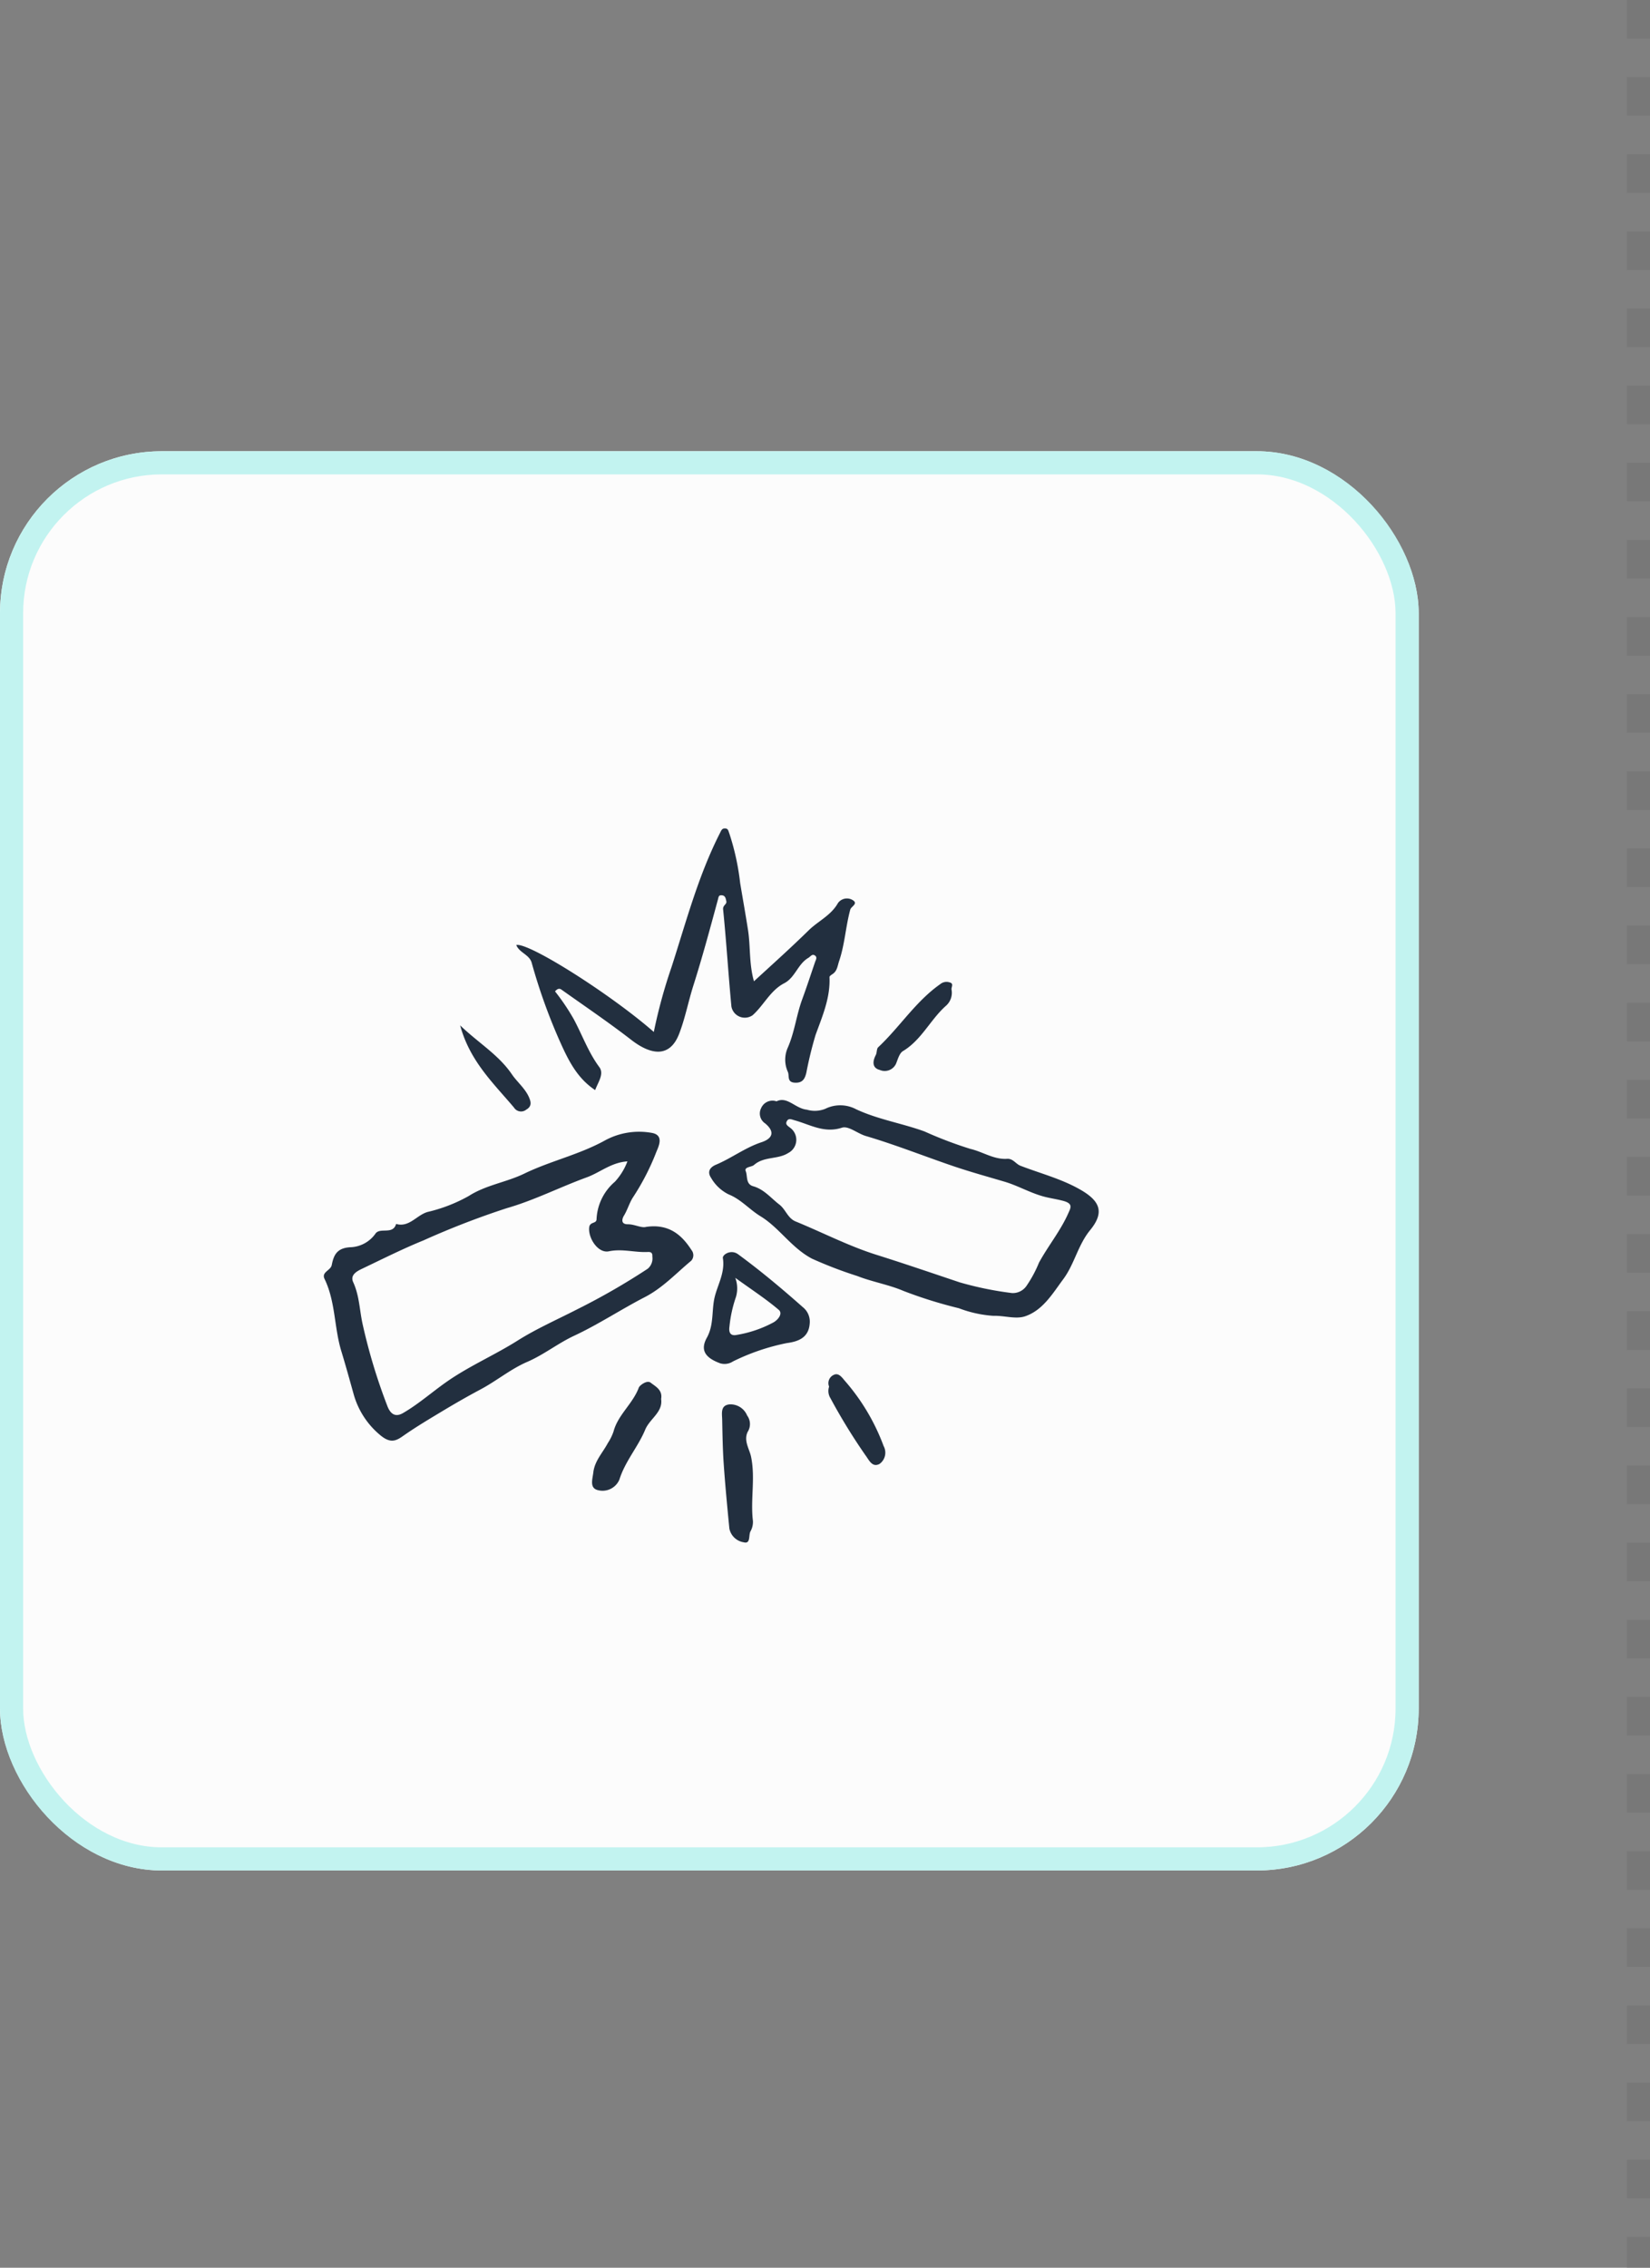<svg xmlns="http://www.w3.org/2000/svg" xmlns:xlink="http://www.w3.org/1999/xlink" width="214" height="294" viewBox="0 0 214 294">
  <rect x="0" y="0" width="214" height="294" fill="#808080" stroke="none"/>
  <defs>
    <clipPath id="clip-path">
      <rect width="214" height="294" fill="none"/>
    </clipPath>
  </defs>
  <g id="Cuadrícula_de_repetición_1" data-name="Cuadrícula de repetición 1" clip-path="url(#clip-path)">
    <g id="Grupo_63819" data-name="Grupo 63819" transform="translate(-451 -3715.5)">
      <g id="Grupo_57258" data-name="Grupo 57258" transform="translate(-11 1878)">
        <g id="CBD-logo_0" transform="translate(462 1896)" fill="rgba(255,255,255,0.97)" stroke="#c2f3f0" stroke-width="3">
          <rect width="184" height="184" rx="21" stroke="none"/>
          <rect x="1.5" y="1.5" width="181" height="181" rx="19.5" fill="none"/>
        </g>
      </g>
      <line id="Línea_611" data-name="Línea 611" y2="294" transform="translate(663.5 3715.5)" fill="none" stroke="#707070" stroke-width="3" stroke-dasharray="5" opacity="0.5"/>
      <g id="Grupo_62180" data-name="Grupo 62180" transform="translate(675.004 3425.319)">
        <path id="Trazado_138430" data-name="Trazado 138430" d="M-140.193,433.485c2.9-.411,4.575.978,5.882,3.019a1.065,1.065,0,0,1-.04,1.367c-1.964,1.63-3.7,3.526-6.032,4.727-3.09,1.594-6.01,3.534-9.152,5-2.128.995-3.941,2.466-6.111,3.4-2.121.916-3.961,2.456-6.017,3.551-1.649.878-3.257,1.8-4.857,2.76-1.774,1.068-3.544,2.116-5.243,3.309-.941.661-1.672.964-3.039-.227a10.573,10.573,0,0,1-3.336-5.219c-.519-1.856-1.036-3.734-1.6-5.583-.936-3.069-.739-6.391-2.168-9.344-.447-.924.786-1.08.929-1.814.26-1.323.687-2.248,2.521-2.311a4.154,4.154,0,0,0,3.117-1.715c.576-.934,2.291.177,2.708-1.3,1.705.489,2.653-1.145,4.091-1.555a20.289,20.289,0,0,0,5.33-2.067c2.254-1.442,4.871-1.77,7.215-2.908,3.356-1.627,7.052-2.435,10.376-4.255a9.259,9.259,0,0,1,6.217-1.008c1.634.334.714,1.934.484,2.558a31.233,31.233,0,0,1-3.014,5.822c-.454.716-.693,1.6-1.165,2.366-.16.259-.507,1.095.527,1.09C-141.681,433.143-140.839,433.665-140.193,433.485Zm-2.436-8.49c-2.1.132-3.551,1.443-5.27,2.067-3.479,1.267-6.818,2.979-10.361,3.993a107.35,107.35,0,0,0-10.826,4.185c-2.708,1.1-5.328,2.421-7.969,3.679-.7.334-1.565.811-1.136,1.747.781,1.7.818,3.539,1.19,5.306a74.232,74.232,0,0,0,3.227,10.714c.4,1.066,1.041,1.515,2.042.936,2.054-1.188,3.83-2.788,5.78-4.137,2.9-2.006,6.127-3.392,9.092-5.266,2.411-1.522,5.143-2.725,7.712-4.043a88.505,88.505,0,0,0,9.146-5.26,1.729,1.729,0,0,0,.609-1.549c-.018-.2.092-.662-.589-.627-1.675.089-3.319-.452-5.053-.087-1.395.294-2.7-1.7-2.553-3.092.083-.8.964-.431.956-1.1a6.781,6.781,0,0,1,2.379-4.829A8.129,8.129,0,0,0-142.629,424.995Z" transform="translate(0 15.755)" fill="#222f3f"/>
        <path id="Trazado_138431" data-name="Trazado 138431" d="M-136.22,417.4c2.458-2.254,4.836-4.387,7.09-6.6,1.221-1.2,2.907-1.937,3.8-3.534a1.431,1.431,0,0,1,1.84-.434c.9.487-.122.849-.239,1.276-.6,2.2-.707,4.5-1.445,6.671-.217.636-.242,1.295-.874,1.7-.152.1-.382.257-.377.38.125,2.678-.919,5.053-1.805,7.5a49.551,49.551,0,0,0-1.2,4.914c-.184.737-.457,1.32-1.46,1.275-1.106-.047-.7-.9-.939-1.412a3.842,3.842,0,0,1,.005-3.152c.879-2.011,1.108-4.19,1.854-6.226.589-1.6,1.12-3.227,1.672-4.844.1-.279.319-.616.008-.841-.387-.284-.584.123-.889.3-1.358.8-1.7,2.548-3.112,3.279-1.816.938-2.645,2.853-4.1,4.147a1.766,1.766,0,0,1-2.752-1.12c-.4-4.193-.652-8.4-1.076-12.59-.057-.572.506-.647.416-1.063-.077-.354-.123-.761-.622-.778-.384-.013-.374.205-.467.549-1.016,3.748-2.024,7.5-3.2,11.2-.656,2.076-1.06,4.238-1.846,6.251-1.19,3.044-3.588,2.768-6.2.744-2.937-2.274-6.022-4.36-9.052-6.513-.184-.132-.462-.209-.829.232a28.1,28.1,0,0,1,2.423,3.593c1.106,2.057,1.894,4.3,3.319,6.222.659.888-.169,1.959-.539,2.982-2.383-1.587-3.506-3.911-4.657-6.5A73.667,73.667,0,0,1-165.047,415c-.3-1.068-1.6-1.288-2-2.3,1.572-.38,12.236,6.366,17.838,11.27a67.391,67.391,0,0,1,2.3-8.413c1.887-5.844,3.457-11.821,6.264-17.342.187-.369.272-.666.716-.629.374.03.389.324.506.624a31.832,31.832,0,0,1,1.412,6.453c.337,2.019.7,4.036,1.015,6.059C-136.655,412.887-136.872,415.121-136.22,417.4Z" transform="translate(10.002 0)" fill="#222f3f"/>
        <path id="Trazado_138432" data-name="Trazado 138432" d="M-143.319,418.853c1.4-.691,2.428.933,3.93,1.081a3.646,3.646,0,0,0,2.4-.115,4.377,4.377,0,0,1,3.995.063c2.848,1.328,5.959,1.817,8.867,2.875a52.42,52.42,0,0,0,5.945,2.261c1.612.372,3.044,1.4,4.759,1.288.786-.053,1.115.657,1.745.9,2.588,1,5.281,1.679,7.744,3.087,2.563,1.465,3.2,2.927,1.285,5.263-1.58,1.931-2.031,4.4-3.477,6.346-1.39,1.872-2.646,4.033-4.944,4.816-1.225.419-2.72-.105-4.122-.057a15.366,15.366,0,0,1-4.48-.986,57.8,57.8,0,0,1-7.185-2.243c-1.859-.8-4.08-1.181-5.98-1.929a54.522,54.522,0,0,1-5.885-2.253c-2.68-1.418-4.23-4.006-6.666-5.491-1.44-.876-2.54-2.2-4.135-2.838a5.365,5.365,0,0,1-2.288-2.154c-.456-.677-.285-1.308.644-1.7,2.021-.849,3.784-2.213,5.9-2.912,1.353-.447,1.842-1.3.472-2.441a1.532,1.532,0,0,1-.522-1.974A1.6,1.6,0,0,1-143.319,418.853Zm30.554,24.858a2.157,2.157,0,0,0,1.881-.953,15.763,15.763,0,0,0,1.605-2.99c1.193-2.188,2.8-4.13,3.811-6.426.287-.652.647-1.211-.6-1.565-.836-.235-1.72-.347-2.553-.569-1.787-.476-3.384-1.418-5.089-1.926-2.253-.667-4.529-1.293-6.756-2.052-3.759-1.283-7.46-2.757-11.265-3.88-1.1-.324-2.253-1.355-3.107-1.078-2.3.749-4.125-.4-6.106-.953-.459-.128-.846-.342-1.07.174-.164.379.177.562.492.811a1.923,1.923,0,0,1-.274,3.245c-1.357.868-3.145.412-4.444,1.557-.315.279-1.3.235-1.073.8.262.647-.032,1.67.968,1.956,1.415.4,2.289,1.527,3.389,2.371.846.651,1.075,1.772,2.129,2.2,3.484,1.425,6.86,3.18,10.436,4.307,3.623,1.14,7.22,2.37,10.818,3.578A43.823,43.823,0,0,0-112.765,443.711Z" transform="translate(20.028 14.111)" fill="#222f3f"/>
        <path id="Trazado_138433" data-name="Trazado 138433" d="M-138.737,439.731c-.12,1.844-1.445,2.361-2.96,2.56a28.267,28.267,0,0,0-6.983,2.376,2,2,0,0,1-1.685.244c-1.857-.689-2.63-1.655-1.714-3.311.954-1.72.591-3.579,1.031-5.336.4-1.585,1.347-3.152,1.048-4.989-.073-.447,1.046-1.178,1.977-.494,2.915,2.138,5.682,4.455,8.387,6.851A2.4,2.4,0,0,1-138.737,439.731Zm-9.655-5.9a3.923,3.923,0,0,1,.082,2.5,16.755,16.755,0,0,0-.836,3.816c-.087.584-.013,1.283.944,1.088a15.265,15.265,0,0,0,4.792-1.639c.637-.377,1.185-1.158.661-1.607C-144.375,436.6-146.187,435.426-148.392,433.834Z" transform="translate(19.751 22.012)" fill="#222f3f"/>
        <path id="Trazado_138434" data-name="Trazado 138434" d="M-147.711,445.877c-.572,1.141.219,2.253.424,3.227.584,2.8-.093,5.57.245,8.33a2.487,2.487,0,0,1-.319,1.368c-.269.507.06,1.677-.894,1.408a2.243,2.243,0,0,1-1.842-1.782c-.27-2.782-.537-5.563-.731-8.35-.133-1.912-.16-3.833-.2-5.752-.017-.808-.254-1.869.943-1.991a2.33,2.33,0,0,1,2.294,1.443A1.866,1.866,0,0,1-147.711,445.877Z" transform="translate(20.689 29.919)" fill="#222f3f"/>
        <path id="Trazado_138435" data-name="Trazado 138435" d="M-152.2,442.8c.252,1.719-1.473,2.545-2.067,3.981-.926,2.233-2.6,4.083-3.346,6.468a2.37,2.37,0,0,1-2.745,1.378c-1.165-.252-.743-1.4-.636-2.311.179-1.505,1.22-2.551,1.877-3.793a6.649,6.649,0,0,0,.746-1.512c.567-2.159,2.5-3.589,3.282-5.7.093-.252,1.045-1.015,1.539-.622C-152.939,441.176-151.989,441.61-152.2,442.8Z" transform="translate(13.942 28.755)" fill="#222f3f"/>
        <path id="Trazado_138436" data-name="Trazado 138436" d="M-129.154,410.539a2.241,2.241,0,0,1-.774,2.1c-2,1.8-3.14,4.4-5.533,5.835-.451.272-.654,1.021-.878,1.587a1.612,1.612,0,0,1-2.134.856c-.988-.254-.948-1.1-.511-1.932.162-.31.09-.8.314-1.011,2.793-2.613,4.854-5.942,8.046-8.18a1.282,1.282,0,0,1,1.223-.225C-128.8,409.728-129.243,410.215-129.154,410.539Z" transform="translate(28.568 7.976)" fill="#222f3f"/>
        <path id="Trazado_138437" data-name="Trazado 138437" d="M-142.694,441.593a1.172,1.172,0,0,1,.637-1.537c.642-.289,1.085.424,1.433.816a27.173,27.173,0,0,1,5,8.423,1.794,1.794,0,0,1-.537,2.326c-.958.494-1.358-.521-1.815-1.125a76.036,76.036,0,0,1-4.542-7.4A1.765,1.765,0,0,1-142.694,441.593Z" transform="translate(26.222 28.357)" fill="#222f3f"/>
        <path id="Trazado_138438" data-name="Trazado 138438" d="M-171.408,412.885c2.426,2.321,4.978,3.8,6.716,6.352.686,1.008,1.752,1.844,2.246,3.047.22.534.347,1.1-.39,1.522a1.076,1.076,0,0,1-1.589-.267C-167.076,420.394-170.15,417.535-171.408,412.885Z" transform="translate(7.085 10.234)" fill="#222f3f"/>
      </g>
    </g>
  </g>
</svg>
